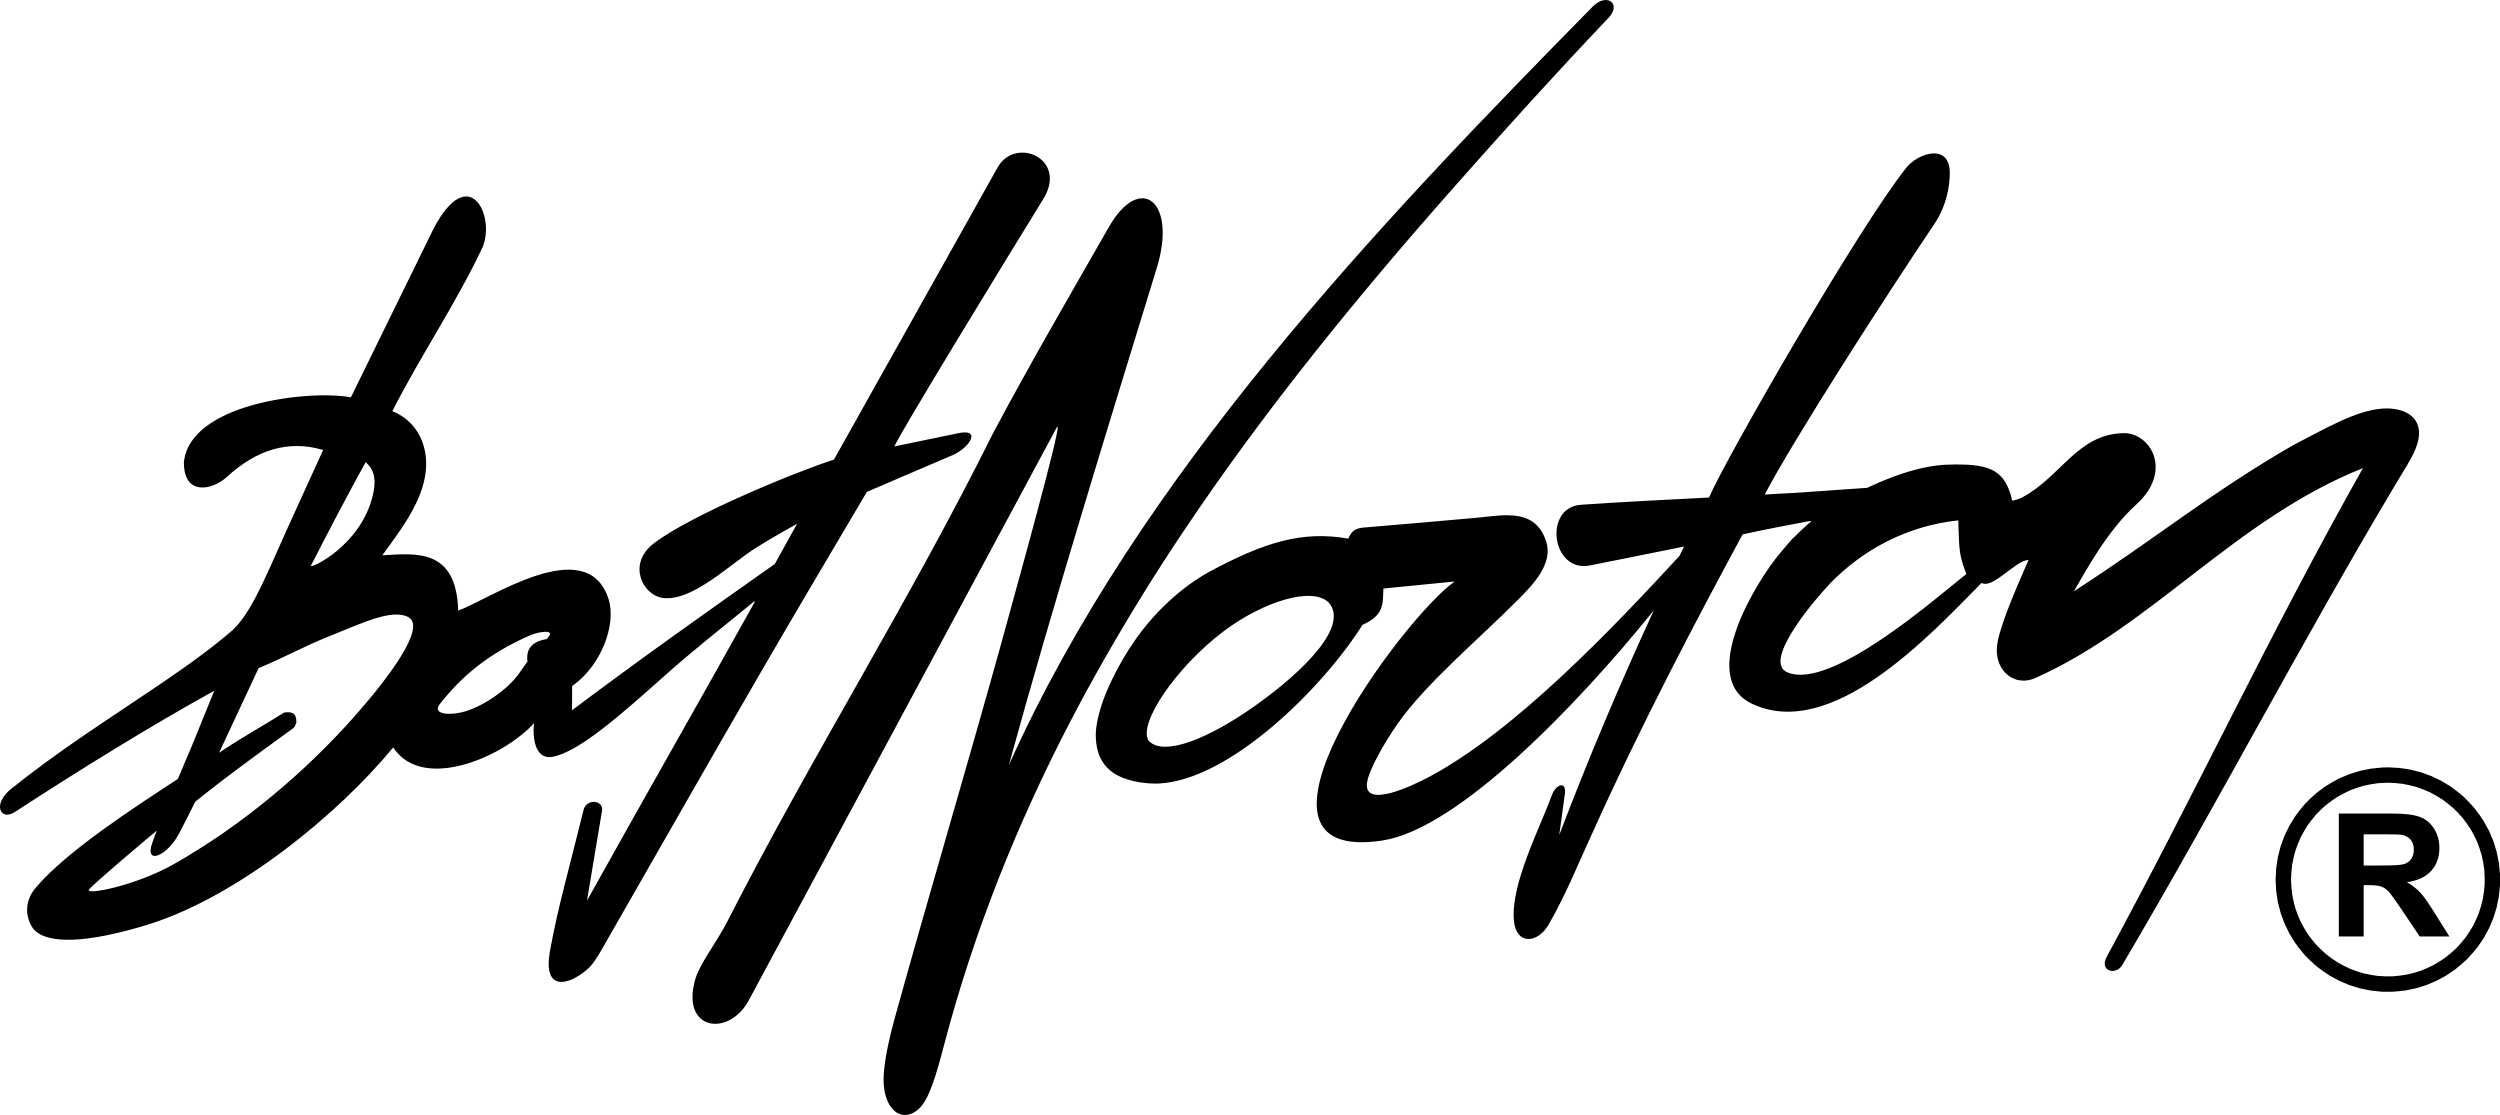 <?xml version="1.0" encoding="UTF-8"?>
<!DOCTYPE svg PUBLIC "-//W3C//DTD SVG 1.1//EN" "http://www.w3.org/Graphics/SVG/1.1/DTD/svg11.dtd">
<!-- Creator: CorelDRAW -->
<svg xmlns="http://www.w3.org/2000/svg" xml:space="preserve" width="202.619mm" height="90.365mm" style="shape-rendering:geometricPrecision; text-rendering:geometricPrecision; image-rendering:optimizeQuality; fill-rule:evenodd; clip-rule:evenodd"
viewBox="0 0 198.51 88.532"
 xmlns:xlink="http://www.w3.org/1999/xlink">
 <defs>
  <style type="text/css">
   <![CDATA[
    .fil0 {fill:black}
   ]]>
  </style>
 </defs>
 <g id="Layer_x0020_1">
  <path class="fil0" d="M36.625 56.57c-1.178,0.261 -2.24,0.073 -1.73,-0.628 1.788,-2.291 3.779,-3.845 6.318,-5.088 0.648,-0.317 1.291,-0.642 2.015,-0.683 0.417,-0.024 0.675,0.093 0.166,0.578 -1.144,0.188 -1.646,0.778 -1.507,1.771l-0.687 0.974c-0.947,1.343 -3.059,2.74 -4.576,3.075zm152.983 4.36l0.91 0.046 0.885 0.135 0.855 0.22 0.819 0.3 0.78 0.376 0.735 0.446c0.353,0.251 0.681,0.508 1.009,0.793 0.313,0.299 0.6,0.599 0.884,0.928 0.268,0.341 0.51,0.681 0.745,1.048l0.412 0.758 0.338 0.8 0.26 0.838 0.178 0.87 0.091 0.898 0 0.915 -0.091 0.898 -0.178 0.871 -0.261 0.838 -0.338 0.8 -0.412 0.758 -0.48 0.711c-0.268,0.341 -0.54,0.655 -0.84,0.969 -0.313,0.299 -0.628,0.572 -0.969,0.84l-0.711 0.48 -0.758 0.412 -0.8 0.338 -0.838 0.261 -0.871 0.178 -0.898 0.091 -0.916 0 -0.898 -0.091 -0.87 -0.178 -0.838 -0.26 -0.8 -0.338 -0.758 -0.412c-0.366,-0.234 -0.706,-0.476 -1.048,-0.745 -0.328,-0.284 -0.629,-0.571 -0.928,-0.884 -0.284,-0.328 -0.542,-0.656 -0.793,-1.009l-0.446 -0.735 -0.376 -0.78 -0.3 -0.819 -0.22 -0.855 -0.135 -0.885 -0.046 -0.91 0.046 -0.91 0.135 -0.885 0.22 -0.855 0.3 -0.819 0.376 -0.779 0.446 -0.735c0.252,-0.354 0.509,-0.681 0.793,-1.009 0.3,-0.315 0.601,-0.601 0.928,-0.885l0.686 -0.513c0.368,-0.236 0.731,-0.445 1.119,-0.643l0.8 -0.338 0.837 -0.261 0.871 -0.178 0.898 -0.091 0.458 -0.012zm0 1.22c0.398,0.01 0.776,0.039 1.173,0.089 0.381,0.068 0.742,0.151 1.115,0.257 0.36,0.122 0.7,0.255 1.047,0.412 0.334,0.172 0.648,0.352 0.966,0.556 0.305,0.217 0.588,0.439 0.872,0.685 0.27,0.257 0.518,0.518 0.764,0.801 0.232,0.295 0.44,0.588 0.643,0.905 0.188,0.327 0.353,0.65 0.509,0.994 0.14,0.355 0.257,0.702 0.362,1.071 0.088,0.38 0.154,0.747 0.203,1.135 0.03,0.399 0.039,0.783 0.029,1.184 -0.029,0.392 -0.077,0.766 -0.146,1.154 -0.087,0.375 -0.187,0.729 -0.31,1.094 -0.139,0.352 -0.289,0.684 -0.462,1.021 -0.187,0.326 -0.382,0.63 -0.6,0.936 -0.231,0.294 -0.467,0.566 -0.725,0.837 -0.271,0.259 -0.543,0.494 -0.837,0.725 -0.306,0.217 -0.61,0.413 -0.936,0.6 -0.338,0.173 -0.669,0.323 -1.021,0.462 -0.365,0.124 -0.719,0.224 -1.094,0.31 -0.388,0.07 -0.762,0.116 -1.154,0.146 -0.402,0.01 -0.783,0.001 -1.184,-0.03 -0.387,-0.049 -0.754,-0.115 -1.135,-0.202 -0.368,-0.105 -0.715,-0.222 -1.071,-0.362 -0.344,-0.155 -0.667,-0.321 -0.994,-0.509 -0.316,-0.202 -0.61,-0.411 -0.905,-0.643 -0.283,-0.245 -0.543,-0.493 -0.801,-0.764 -0.246,-0.284 -0.468,-0.566 -0.685,-0.872 -0.204,-0.318 -0.384,-0.631 -0.556,-0.966 -0.157,-0.347 -0.29,-0.687 -0.412,-1.047 -0.106,-0.373 -0.189,-0.734 -0.257,-1.115 -0.05,-0.396 -0.079,-0.775 -0.089,-1.173 0.01,-0.399 0.039,-0.778 0.089,-1.172 0.068,-0.382 0.152,-0.743 0.257,-1.115 0.122,-0.361 0.256,-0.7 0.412,-1.046 0.172,-0.336 0.353,-0.65 0.556,-0.967 0.218,-0.306 0.44,-0.589 0.685,-0.872 0.259,-0.272 0.519,-0.519 0.801,-0.764 0.296,-0.232 0.589,-0.441 0.905,-0.643 0.328,-0.188 0.651,-0.354 0.994,-0.509 0.357,-0.141 0.704,-0.258 1.072,-0.362 0.382,-0.088 0.749,-0.153 1.136,-0.202l0.787 -0.04zm-3.896 12.209l0 -9.762 4.15 0c1.043,0 1.8,0.089 2.273,0.264 0.473,0.175 0.852,0.486 1.137,0.934 0.284,0.45 0.425,0.961 0.425,1.539 0,0.732 -0.216,1.339 -0.646,1.816 -0.43,0.475 -1.075,0.777 -1.932,0.9 0.427,0.25 0.78,0.523 1.057,0.82 0.277,0.298 0.65,0.825 1.121,1.584l1.193 1.905 -2.357 0 -1.425 -2.125c-0.507,-0.759 -0.852,-1.236 -1.039,-1.434 -0.186,-0.198 -0.384,-0.332 -0.593,-0.407 -0.209,-0.073 -0.539,-0.109 -0.993,-0.109l-0.398 0 0 4.075 -1.973 0zm1.973 -5.635l1.457 0c0.946,0 1.536,-0.039 1.773,-0.118 0.234,-0.08 0.418,-0.218 0.552,-0.414 0.132,-0.195 0.2,-0.439 0.2,-0.732 0,-0.33 -0.089,-0.593 -0.264,-0.796 -0.175,-0.202 -0.423,-0.329 -0.743,-0.384 -0.159,-0.02 -0.639,-0.032 -1.439,-0.032l-1.537 0 0 2.475zm-82.168 -20.866c1.6,1.852 -1.97,5.422 -5.84,8.17 -3.643,2.587 -7.245,4.078 -8.462,2.799 -0.911,-1.332 2.208,-5.894 5.962,-8.713 3.162,-2.374 7.056,-3.567 8.34,-2.256zm42.723 -9.121c-2.243,0.152 -5.439,0.403 -8.115,0.529 2.335,-4.442 9.589,-15.718 13.449,-21.448 1.007,-1.495 1.246,-3.059 1.246,-4.081 0,-2.422 -2.533,-1.573 -3.448,-0.425 -3.847,4.828 -14.363,23.149 -15.671,26.193 -2.834,0.141 -7.287,0.373 -10.201,0.577 -2.975,0.251 -2.278,5.416 0.739,4.818 3.051,-0.604 6.109,-1.228 7.479,-1.502l-0.356 0.737c-5.305,5.753 -12.976,13.837 -19.808,17.511 -1.7,0.914 -5.21,2.474 -5.013,0.562 0.105,-1.017 1.39,-3.238 2.401,-4.691 2.249,-3.234 6.401,-6.687 9.598,-9.899 1.163,-1.169 2.785,-2.834 2.245,-4.581 -0.522,-1.688 -1.709,-2.1 -3.023,-2.123 -0.842,-0.015 -1.737,0.13 -2.543,0.201 -3.045,0.269 -5.894,0.525 -8.961,0.776 -0.701,0.057 -0.971,0.348 -1.198,0.877 -3.677,-0.647 -6.673,0.299 -10.974,2.599 -1.46,0.781 -4.081,2.632 -6.196,5.809 -0.849,1.277 -1.7,2.855 -2.227,4.253 -0.465,1.233 -0.66,2.328 -0.656,2.923 0.011,1.819 0.772,3.314 3.431,3.756 0.542,0.085 1.085,0.132 1.623,0.103 5.623,-0.303 12.977,-7.593 16.126,-12.596 1.841,-0.811 1.591,-1.84 1.659,-2.882l5.655 -0.56c-4.147,2.926 -18.589,22.527 -5.733,20.567 6.073,-0.926 15.594,-10.924 21.338,-18.015 0.271,-0.335 0.272,-0.385 0.083,0.026 -2.664,5.783 -5.082,11.522 -7.379,17.546l0.007 -0.051 0.007 -0.051 0.007 -0.051 0.006 -0.051 0.007 -0.051 0.007 -0.051 0.007 -0.051 0.007 -0.051 0.007 -0.051 0.007 -0.051 0.006 -0.051 0.007 -0.051 0.007 -0.051 0.007 -0.051 0.007 -0.051 0.007 -0.051 0.007 -0.051 0.006 -0.051 0.007 -0.051 0.007 -0.051 0.007 -0.051 0.007 -0.051 0.007 -0.051 0.007 -0.051 0.006 -0.051 0.007 -0.051 0.007 -0.051 0.007 -0.051 0.007 -0.051 0.007 -0.051 0.007 -0.051 0.006 -0.051 0.007 -0.051 0.007 -0.051 0.007 -0.051 0.007 -0.051 0.007 -0.051 0.006 -0.051 0.007 -0.051 0.007 -0.051 0.007 -0.051 0.007 -0.051 0.007 -0.051 0.006 -0.051 0.007 -0.051 0.007 -0.051 0.007 -0.051 0.007 -0.051 0.007 -0.051 0.006 -0.051 0.007 -0.051 0.007 -0.051 0.007 -0.051 0.007 -0.051 0.007 -0.051 0.006 -0.051 0.007 -0.051 0.007 -0.051 0.007 -0.051 0.007 -0.051 0.007 -0.051 0.006 -0.051 0.007 -0.051 0.007 -0.051c0.142,-1.101 -0.725,-0.716 -0.996,0.017 -1.01,2.731 -3.321,7.181 -3.049,10.041 0.19,2.003 1.911,1.793 2.759,0.313 1.421,-2.481 2.277,-4.68 3.287,-6.861 4.156,-9.244 8.424,-17.278 12.114,-24.12 2.023,-0.437 3.265,-0.667 5.055,-1.008 0.454,-0.05 0.577,-0.187 -0.023,0.337 -0.392,0.343 -0.743,0.71 -1.12,1.067 -0.24,0.26 -0.547,0.633 -0.922,1.074 -1.892,2.23 -6.614,9.915 -2.247,11.979 6.311,2.983 14.044,-5.339 18.233,-9.595 0.898,0.509 2.669,-1.779 3.729,-1.826 -1.34,3.044 -2.418,5.649 -2.514,6.947 -0.14,1.885 1.42,3.163 3.056,2.431 9.296,-4.157 15.953,-12.668 26.01,-16.668 -7.354,13.04 -13.202,25.624 -20.345,38.801 -0.619,1.144 0.73,1.514 1.238,0.652 7.608,-12.901 14.038,-25.31 21.691,-38.156 0.618,-1.037 1.214,-1.932 1.556,-2.734 1.028,-2.412 -0.636,-3.41 -2.561,-3.292 -2.143,0.132 -4.71,1.672 -7.143,2.919 -6.547,3.775 -10.928,7.429 -17.389,11.592 0.954,-1.633 2.635,-4.789 4.939,-6.877 2.999,-2.718 1.095,-5.718 -0.98,-5.681 -3.681,0.066 -4.954,3.443 -8.056,5.1 -0.27,0.144 -0.542,0.209 -0.802,0.27 -0.036,-0.169 -0.071,-0.334 -0.123,-0.498 -0.62,-1.976 -1.733,-2.476 -4.985,-2.371 -2.043,0.066 -4.262,0.834 -6.404,1.839zm-3.009 7.675c2.665,-2.764 6.148,-4.645 10.264,-5.094l0.001 0.02 0 0.02 0.001 0.02 0.001 0.02 0.001 0.02 0.001 0.019 0 0.02 0.001 0.02 0.001 0.02 0 0.02 0.001 0.02 0.001 0.02 0 0.02 0.001 0.02 0.001 0.02 0 0.02 0.001 0.02 0.001 0.02 0 0.02 0.001 0.02 0 0.02 0.001 0.02 0.001 0.02 0 0.019 0.001 0.02 0.001 0.02 0 0.02 0.001 0.02 0.001 0.02 0 0.02 0.001 0.02 0.001 0.02 0 0.02 0.001 0.02 0 0.02 0.001 0.019 0.001 0.02 0.001 0.02 0.001 0.02 0.001 0.02 0 0.02 0.001 0.02 0.001 0.02 0.001 0.02 0.001 0.02 0.001 0.02 0.001 0.02 0.001 0.02 0 0.019 0.001 0.02 0.001 0.02 0.001 0.02 0.001 0.02 0.001 0.02 0 0.02 0.001 0.02 0.001 0.02 0.001 0.02 0.001 0.02 0 0.02 0.001 0.019 0.001 0.02 0 0.02 0.001 0.02c0.038,1.245 0.142,1.853 0.603,2.992 -2.186,1.694 -10.685,9.272 -14.202,7.819 -2.133,-0.881 2.445,-6.091 3.297,-6.975zm-51.287 -4.179c6.511,-9.736 13.947,-18.825 21.647,-27.529 3.975,-4.493 7.995,-8.939 12.119,-13.274 1.09,-1.146 -0.131,-2.037 -1.238,-0.912 -17.125,17.408 -36.019,37.214 -46.364,60.23 3.311,-12.105 8.022,-27.357 11.746,-39.476 1.632,-5.311 -1.322,-7.588 -3.805,-3.246 -3.107,5.435 -6.255,10.845 -9.204,16.383 -6.507,13.117 -14.378,25.604 -21.043,38.668 -0.954,1.87 -2.255,3.43 -2.619,4.764 -1.096,4.02 2.704,4.508 4.276,1.583l24.374 -45.338c0.754,-1.623 -1.394,6.397 -4.249,16.71 -2.776,10.03 -5.756,20.005 -8.532,30.027 -0.404,1.458 -0.76,3.018 -0.871,4.352 -0.236,2.813 1.368,4.137 2.763,2.885 0.837,-0.751 1.395,-2.707 2.01,-5.05 2.381,-9.072 5.806,-17.565 9.969,-25.598 1.68,-3.245 3.718,-6.807 5.698,-10.017 1.074,-1.741 2.184,-3.461 3.322,-5.162zm-80.137 26.381c5.349,-3.033 10.456,-7.286 14.58,-12.001 2.344,-2.681 5.514,-6.793 4.047,-7.605 -1.3,-0.719 -3.797,0.526 -6.202,1.476 -2.095,0.828 -3.619,1.71 -5.698,2.568l-3.139 6.72c1.824,-1.229 3.486,-2.135 5.168,-3.193 0.535,-0.074 0.999,-0.033 0.967,0.809 -0.072,0.155 -0.116,0.337 -0.243,0.43 -2.844,2.078 -4.696,3.376 -7.782,5.834 -0.325,0.674 -0.947,1.884 -1.288,2.536 -0.925,1.77 -2.751,2.548 -2.137,0.768 0.071,-0.175 0.298,-0.835 0.365,-1 -0.79,0.646 -5.013,4.214 -5.373,4.666 -0.393,0.495 3.653,-0.262 6.735,-2.008zm61.565 -32.361l-6.54 2.805c-2.569,4.354 -5.531,9.337 -8.198,13.934 -4.51,7.774 -8.402,14.647 -12.878,22.444 -0.342,0.596 -0.707,1.177 -1.129,1.539 -1.521,1.307 -3.542,1.776 -2.956,-1.473 0.624,-3.463 1.581,-6.757 2.664,-11.182 0.235,-0.961 1.609,-0.782 1.469,0.054 -0.399,2.381 -0.797,4.761 -1.196,7.142 4.829,-8.679 8.604,-15.241 13.161,-23.43 0.264,-0.475 0.223,-0.419 -0.14,-0.123 -2.243,1.831 -4.628,3.708 -6.785,5.631 -3.337,2.975 -6.903,6.173 -9.017,6.507 -1.169,0.185 -1.577,-1.132 -1.427,-2.682 -2.262,2.562 -8.791,5.56 -11.178,1.931 -4.453,5.393 -12.263,11.733 -19.199,13.977 -1.179,0.381 -2.317,0.683 -3.539,0.936 -1.785,0.369 -4.875,0.768 -5.876,-0.56 -0.61,-0.922 -0.673,-2.155 0.232,-3.219 2.524,-2.967 7.91,-6.42 11.285,-8.637l1.197 -2.83 1.69 -4.17c-5.258,2.915 -10.653,6.261 -15.833,9.629 -1.172,0.762 -1.861,-0.683 -0.158,-1.944 6.097,-4.88 13.044,-8.657 17.445,-12.494 1.711,-1.6 2.933,-5.049 5.114,-9.747l2.078 -4.562c-2.743,-0.808 -5.266,-0.041 -7.644,2.141 -1.158,1.062 -3.414,1.527 -3.414,-1.139 0.419,-4.694 9.893,-5.802 13.263,-5.183l6.615 -13.498c2.783,-5.156 4.832,-0.953 3.868,1.512 -2.023,4.358 -5.03,8.806 -7.192,13.083 2.124,0.859 3.002,3.027 2.583,5.256 -0.432,2.299 -2.084,4.401 -3.382,6.195 2.618,-0.155 5.895,-0.598 6.024,4.38 2.335,-0.779 10.225,-6.299 11.944,-0.9 0.642,2.018 -0.601,5.31 -2.891,6.896l-0.012 1.926c5.289,-3.975 10.778,-7.868 16.1,-11.614l0 -0c0.586,-1.055 1.176,-2.119 1.772,-3.195 -0.49,0.264 -1.934,1.079 -3.222,1.882 -2.082,1.298 -5.133,4.359 -7.488,4.001 -1.522,-0.232 -2.823,-2.666 -0.662,-4.331 2.824,-2.175 11.036,-5.594 14.298,-6.648l12.992 -23.19c1.424,-2.542 5.687,-0.676 3.575,2.591 -2.599,4.198 -11.977,19.551 -11.749,19.551 1.215,-0.267 3.779,-0.768 4.993,-1.035 2.025,-0.467 0.932,1.282 -0.658,1.843zm-46.34 0.446c-1.454,2.629 -2.93,5.46 -4.344,8.217 -0.165,0.321 4.072,-1.582 4.95,-5.751 0.199,-0.944 0.169,-1.821 -0.607,-2.467z"/>
 </g>
</svg>
